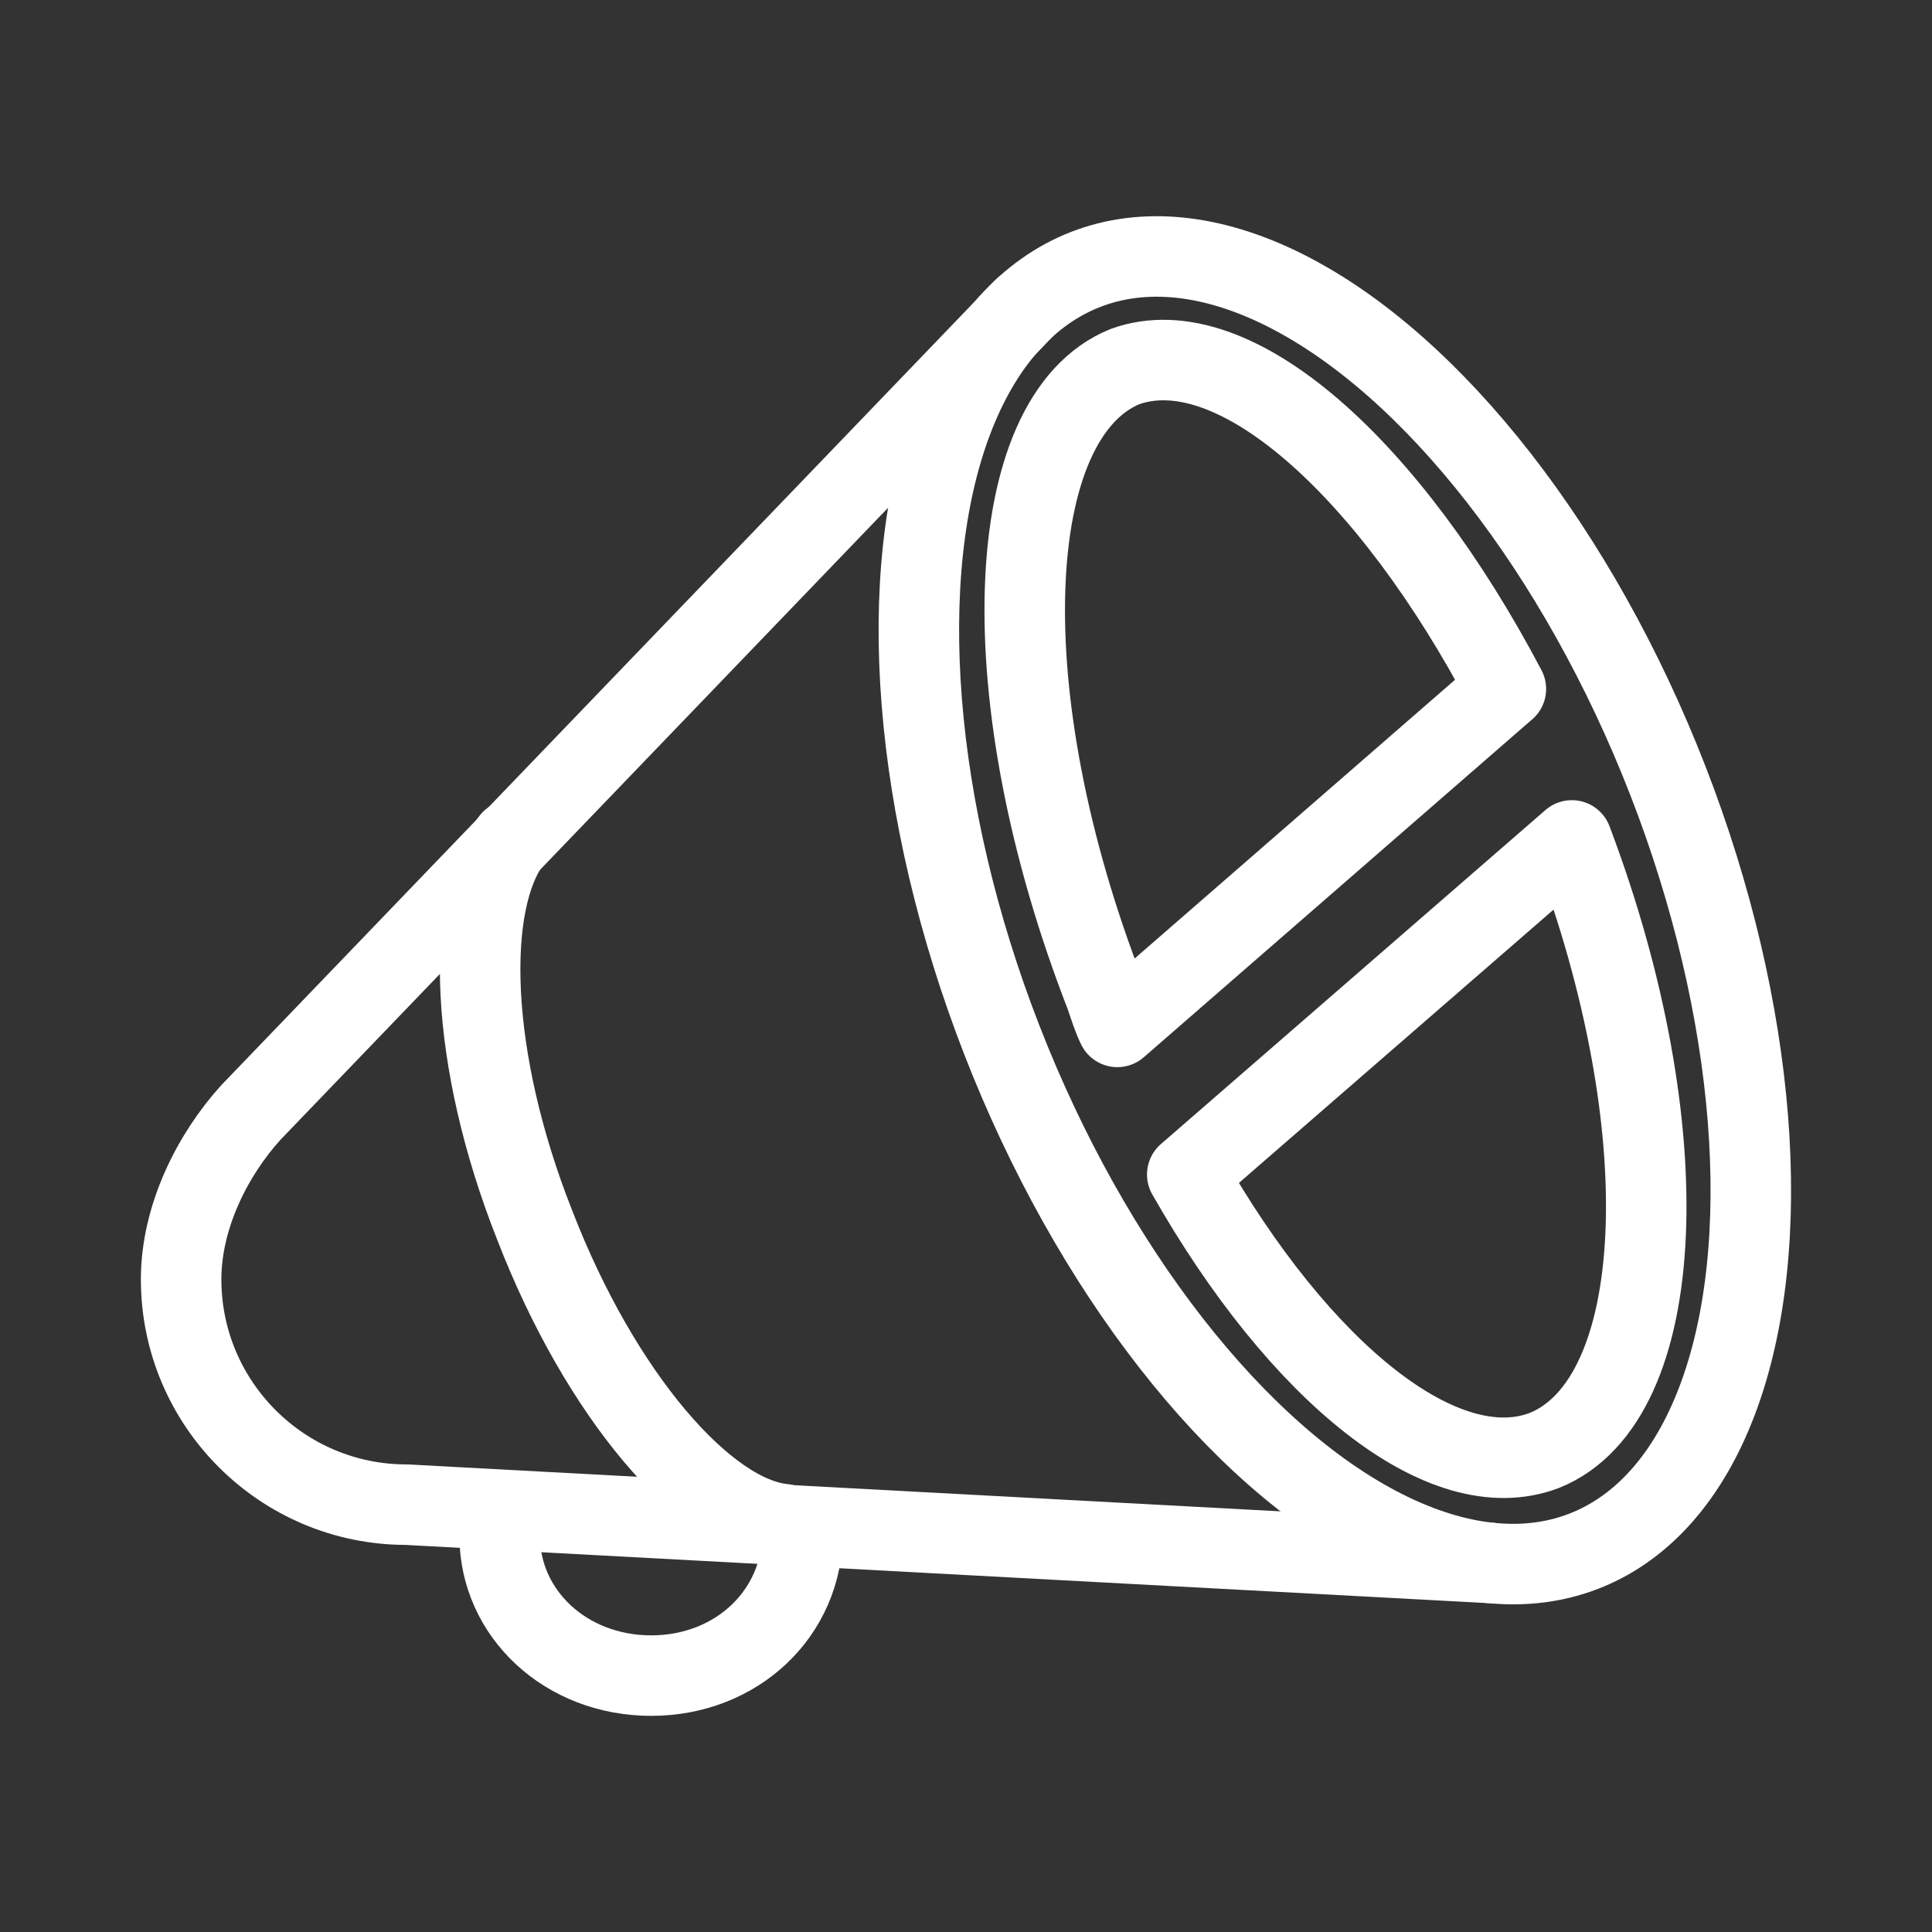 <?xml version="1.0" encoding="UTF-8"?><svg id="b" xmlns="http://www.w3.org/2000/svg" viewBox="0 0 48 48"><rect x="0" y="0" width="48" height="48" fill="#333333" stroke="none"/><defs><style>.c{stroke-width:2px;fill:none;stroke:#fff;stroke-linecap:round;stroke-linejoin:round;}</style></defs><ellipse class="c" cx="33.164" cy="22.616" rx="8.879" ry="17.083" transform="translate(-5.942 13.556) rotate(-21.248)"/><path class="c" d="m37.026,38.831l-26.928-1.448c-3.088,0-5.598-2.509-5.598-5.598,0-1.544.772-3.088,1.737-4.15L25.444,7.657"/><path class="c" d="m19.46,37.866c-1.93-.193-4.536-3.185-6.177-7.432-1.641-4.15-1.737-8.011-.579-9.555"/><path class="c" d="m39.052,20.88l-9.555,8.3c2.799,4.922,6.37,7.818,8.879,6.853,3.088-1.255,3.378-8.011.676-15.153Z"/><path class="c" d="m37.412,17.116l-9.652,8.397c-.097-.193-.193-.483-.289-.772-2.895-7.432-2.606-14.381.483-15.635,2.702-.965,6.563,2.509,9.459,8.011Z"/><path class="c" d="m19.942,38.059h0c0,2.027-1.641,3.571-3.764,3.571s-3.764-1.544-3.764-3.474v-.483"/></svg>